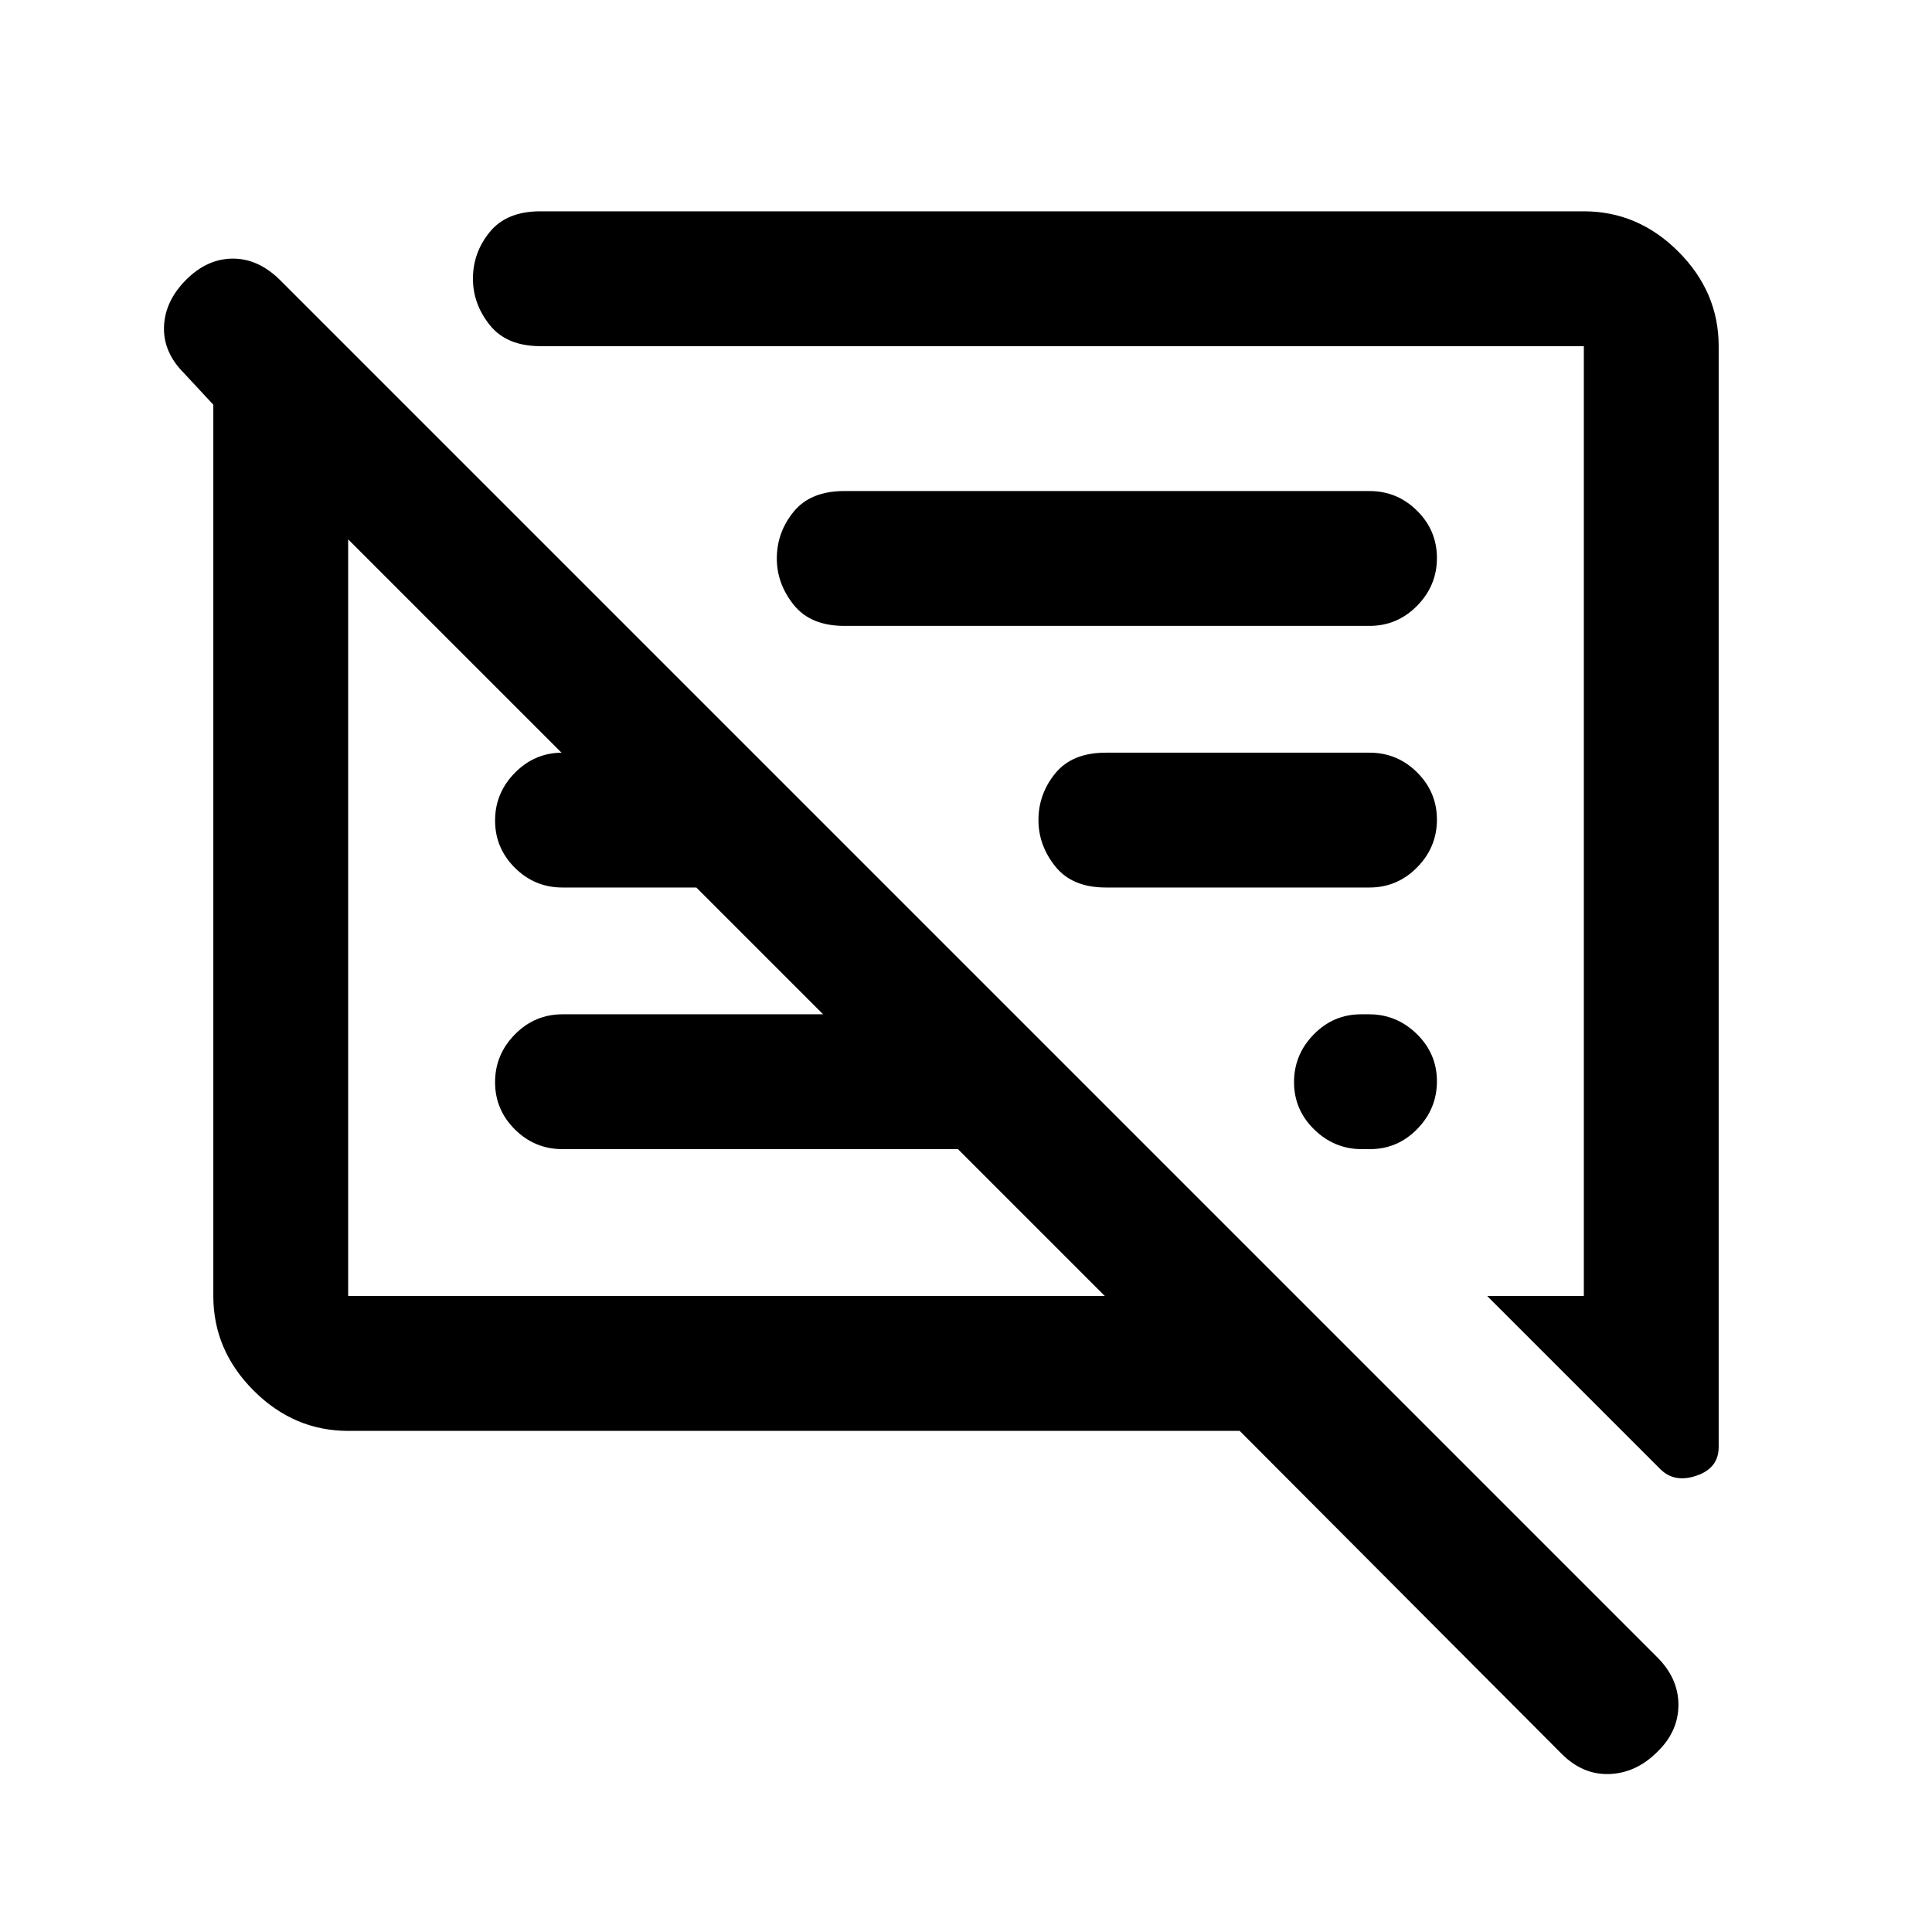 <svg xmlns="http://www.w3.org/2000/svg" height="20" viewBox="0 -960 960 960" width="20"><path d="M173-249q-26.94 0-46.97-20.03Q106-289.06 106-316v-442.9l-14.5-15.6Q81-785 81.5-797.75t11-23.25q10.5-10.5 23.25-10.5t23.59 10.84l683.82 683.82Q834-126.18 834-112.91T823.5-89.5Q813-79 799.75-78.5T776-88.5L616-249H173Zm681-539v547q0 10.5-11 14.25T825-230l-86-86h48v-472H268.5q-16.75 0-25.12-10.47Q235-808.94 235-821.5q0-13 8.38-23.25Q251.75-855 268.5-855H787q26.94 0 46.97 20.03Q854-814.94 854-788ZM173-316h376l-73-73H279.5q-13.8 0-23.65-9.79-9.85-9.79-9.85-23.5t9.85-23.71q9.85-10 23.65-10H409l-63-63h-66.5q-13.8 0-23.65-9.79-9.85-9.79-9.85-23.5t9.85-23.71q9.85-10 23.65-10h47v47.5L173-692v376Zm541-106.71q0 13.71-9.79 23.71t-23.5 10h-4Q663-389 653-398.79t-10-23.5q0-13.71 9.79-23.71t23.5-10h4q13.71 0 23.71 9.79t10 23.5ZM680.5-519h-131q-16.75 0-25.12-10.47Q516-539.94 516-552.5q0-13 8.38-23.25Q532.75-586 549.5-586h131q13.8 0 23.65 9.79 9.85 9.79 9.85 23.5T704.15-529q-9.85 10-23.65 10Zm0-130h-261q-16.75 0-25.12-10.47Q386-669.94 386-682.5q0-13 8.38-23.25Q402.75-716 419.5-716h261q13.8 0 23.65 9.79 9.85 9.79 9.85 23.5T704.15-659q-9.85 10-23.65 10ZM346-519Zm152-38Z"/></svg>
